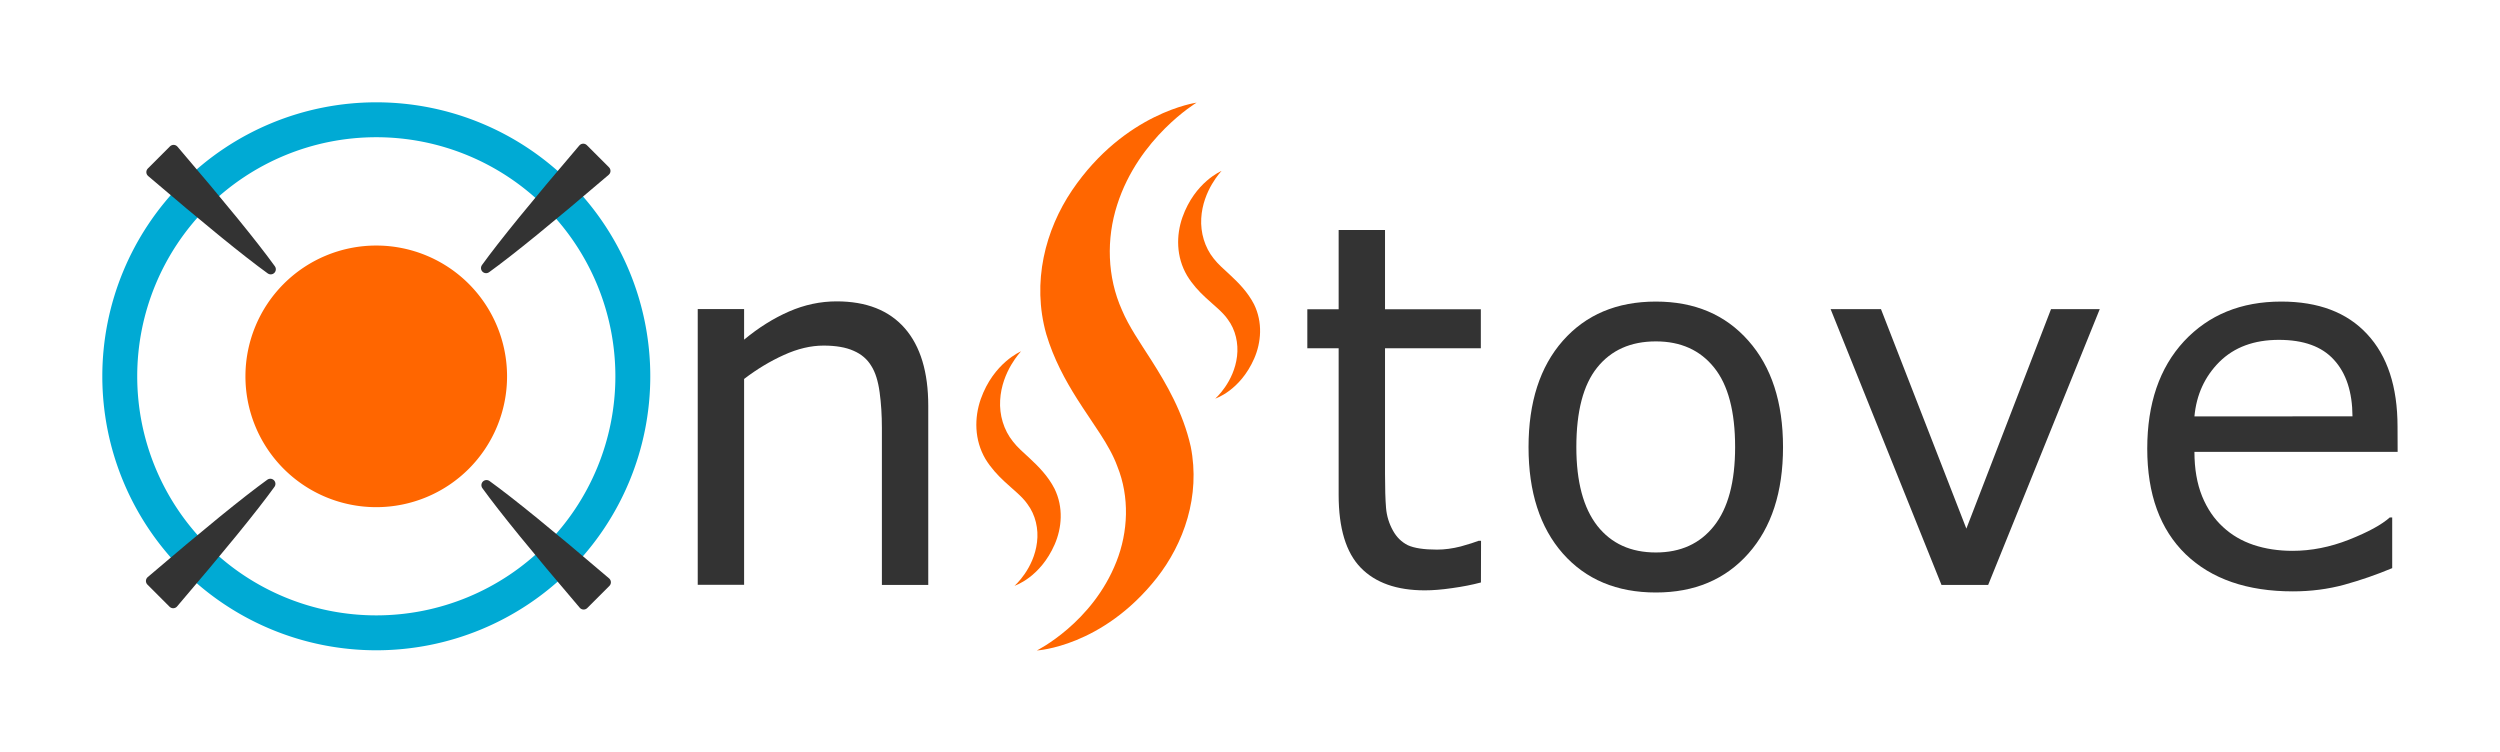 <?xml version="1.0" encoding="UTF-8" standalone="no"?>
<!-- Created with Inkscape (http://www.inkscape.org/) -->

<svg
   xmlns:dc="http://purl.org/dc/elements/1.1/"
   xmlns:cc="http://creativecommons.org/ns#"
   xmlns:rdf="http://www.w3.org/1999/02/22-rdf-syntax-ns#"
   xmlns:svg="http://www.w3.org/2000/svg"
   xmlns="http://www.w3.org/2000/svg"
   xmlns:sodipodi="http://sodipodi.sourceforge.net/DTD/sodipodi-0.dtd"
   xmlns:inkscape="http://www.inkscape.org/namespaces/inkscape"
   width="24.422mm"
   height="7.351mm"
   viewBox="0 0 24.422 7.351"
   version="1.1"
   id="svg5730"
   inkscape:version="0.92.4 (5da689c313, 2019-01-14)"
   sodipodi:docname="OnStove_Logo_color.svg">
  <defs
     id="defs5724">
    <inkscape:path-effect
       effect="mirror_symmetry"
       start_point="43.611,38.552"
       end_point="49.597,38.552"
       center_point="46.604,38.552"
       id="path-effect4634"
       is_visible="true"
       mode="free"
       discard_orig_path="false"
       fuse_paths="true"
       oposite_fuse="false" />
    <inkscape:path-effect
       oposite_fuse="false"
       fuse_paths="true"
       discard_orig_path="false"
       mode="free"
       is_visible="true"
       id="path-effect4646"
       center_point="46.604,38.552"
       end_point="49.597,38.552"
       start_point="43.611,38.552"
       effect="mirror_symmetry" />
    <inkscape:path-effect
       effect="mirror_symmetry"
       start_point="43.611,38.552"
       end_point="49.597,38.552"
       center_point="46.604,38.552"
       id="path-effect4650"
       is_visible="true"
       mode="free"
       discard_orig_path="false"
       fuse_paths="true"
       oposite_fuse="false" />
    <inkscape:path-effect
       oposite_fuse="false"
       fuse_paths="true"
       discard_orig_path="false"
       mode="free"
       is_visible="true"
       id="path-effect4654"
       center_point="46.604,38.552"
       end_point="49.597,38.552"
       start_point="43.611,38.552"
       effect="mirror_symmetry" />
  </defs>
  <sodipodi:namedview
     id="base"
     pagecolor="#ffffff"
     bordercolor="#666666"
     borderopacity="1.0"
     inkscape:pageopacity="0.0"
     inkscape:pageshadow="2"
     inkscape:zoom="12.407548"
     inkscape:cx="30.605534"
     inkscape:cy="15.342953"
     inkscape:document-units="mm"
     inkscape:current-layer="layer1"
     showgrid="false"
     fit-margin-top="1"
     fit-margin-left="1"
     fit-margin-right="1"
     fit-margin-bottom="1"
     inkscape:window-width="2467"
     inkscape:window-height="1406"
     inkscape:window-x="1909"
     inkscape:window-y="-11"
     inkscape:window-maximized="1" />
  <g
     inkscape:label="Layer 1"
     inkscape:groupmode="layer"
     id="layer1"
     transform="translate(-245.569,-70.318)">
    <g
       id="g849">
      <path
         style="opacity:1;fill:#ff6600;fill-opacity:1;fill-rule:nonzero;stroke:#ff6600;stroke-width:0.241;stroke-linecap:square;stroke-linejoin:miter;stroke-miterlimit:4;stroke-dasharray:none;stroke-dashoffset:0;stroke-opacity:1;paint-order:stroke fill markers"
         d="m 250.063,74.813 a 1.158,1.158 0 0 1 -1.637,0 1.158,1.158 0 0 1 0,-1.637 1.158,1.158 0 0 1 1.637,-10e-7 1.158,1.158 0 0 1 0,1.637 z"
         id="path4518"
         inkscape:connector-curvature="0" />
      <path
         style="opacity:1;fill:none;fill-opacity:1;fill-rule:nonzero;stroke:#00aad4;stroke-width:0.341;stroke-linecap:square;stroke-linejoin:miter;stroke-miterlimit:4;stroke-dasharray:none;stroke-dashoffset:0;stroke-opacity:1;paint-order:stroke fill markers"
         d="m 251.017,75.766 a 2.506,2.506 0 0 1 -3.544,0 2.506,2.506 0 0 1 0,-3.544 2.506,2.506 0 0 1 3.544,0 2.506,2.506 0 0 1 0,3.544 z"
         id="circle4620"
         inkscape:connector-curvature="0" />
      <g
         transform="translate(182.301,30.386)"
         style="fill:#333333;stroke:#333333;stroke-width:0.1;stroke-miterlimit:4;stroke-dasharray:none"
         id="g4678">
        <path
           transform="matrix(0.18,0.18,-0.18,0.18,63.401,26.172)"
           style="fill:#333333;fill-opacity:1;stroke:#333333;stroke-width:0.392;stroke-linecap:butt;stroke-linejoin:round;stroke-miterlimit:4;stroke-dasharray:none;stroke-opacity:1"
           d="m 52.506,38.552 c -1.116,0.18 -3.073,0.381 -5.873,0.601 v -0.601 -0.601 c 2.8,0.22 4.757,0.42 5.873,0.601 z"
           id="path4628"
           inkscape:connector-curvature="0" />
        <path
           transform="matrix(-0.18,0.18,-0.18,-0.18,84.407,40.039)"
           style="fill:#333333;fill-opacity:1;stroke:#333333;stroke-width:0.392;stroke-linecap:butt;stroke-linejoin:round;stroke-miterlimit:4;stroke-dasharray:none;stroke-opacity:1"
           d="m 52.506,38.552 c -1.116,0.18 -3.073,0.381 -5.873,0.601 v -0.601 -0.601 c 2.8,0.22 4.757,0.42 5.873,0.601 z"
           id="path4644"
           inkscape:connector-curvature="0" />
        <path
           transform="matrix(0.18,-0.18,-0.18,-0.18,63.397,61.049)"
           style="fill:#333333;fill-opacity:1;stroke:#333333;stroke-width:0.392;stroke-linecap:butt;stroke-linejoin:round;stroke-miterlimit:4;stroke-dasharray:none;stroke-opacity:1"
           d="m 52.506,38.552 c -1.116,0.18 -3.073,0.381 -5.873,0.601 v -0.601 -0.601 c 2.8,0.22 4.757,0.42 5.873,0.601 z"
           id="path4648"
           inkscape:connector-curvature="0" />
        <path
           transform="matrix(-0.18,-0.18,-0.18,0.18,84.411,47.183)"
           style="fill:#333333;fill-opacity:1;stroke:#333333;stroke-width:0.392;stroke-linecap:butt;stroke-linejoin:round;stroke-miterlimit:4;stroke-dasharray:none;stroke-opacity:1"
           d="m 52.506,38.552 c -1.116,0.18 -3.073,0.381 -5.873,0.601 v -0.601 -0.601 c 2.8,0.22 4.757,0.42 5.873,0.601 z"
           id="path4652"
           inkscape:connector-curvature="0" />
      </g>
      <path
         inkscape:connector-curvature="0"
         id="path849"
         style="font-style:normal;font-variant:normal;font-weight:normal;font-stretch:normal;font-size:4.939px;line-height:1.25;font-family:sans-serif;-inkscape-font-specification:'sans-serif, Normal';font-variant-ligatures:normal;font-variant-caps:normal;font-variant-numeric:normal;font-feature-settings:normal;text-align:start;letter-spacing:0px;word-spacing:0px;writing-mode:lr-tb;text-anchor:start;fill:#333333;fill-opacity:1;stroke:none;stroke-width:0.265"
         d="m 254.637,76.032 h -0.453 v -1.534 q 0,-0.186 -0.022,-0.347 -0.022,-0.164 -0.08,-0.256 -0.06,-0.101 -0.174,-0.15 -0.113,-0.051 -0.294,-0.051 -0.186,0 -0.388,0.092 -0.203,0.092 -0.388,0.234 v 2.011 h -0.453 v -2.694 h 0.453 v 0.299 q 0.212,-0.176 0.439,-0.275 0.227,-0.099 0.465,-0.099 0.436,0 0.666,0.263 0.229,0.263 0.229,0.757 z" />
      <path
         inkscape:connector-curvature="0"
         id="path851"
         style="font-style:normal;font-variant:normal;font-weight:normal;font-stretch:normal;font-size:4.939px;line-height:1.25;font-family:sans-serif;-inkscape-font-specification:'sans-serif, Normal';font-variant-ligatures:normal;font-variant-caps:normal;font-variant-numeric:normal;font-feature-settings:normal;text-align:start;letter-spacing:0px;word-spacing:0px;writing-mode:lr-tb;text-anchor:start;fill:#333333;fill-opacity:1;stroke:none;stroke-width:0.265"
         d="m 260.036,76.008 q -0.128,0.034 -0.28,0.055 -0.15,0.022 -0.268,0.022 -0.412,0 -0.627,-0.222 -0.215,-0.222 -0.215,-0.711 v -1.432 h -0.306 v -0.381 h 0.306 v -0.774 h 0.453 v 0.774 h 0.936 v 0.381 h -0.936 v 1.227 q 0,0.212 0.01,0.333 0.01,0.118 0.068,0.222 0.053,0.096 0.145,0.142 0.094,0.043 0.285,0.043 0.111,0 0.232,-0.031 0.121,-0.034 0.174,-0.055 h 0.024 z" />
      <path
         inkscape:connector-curvature="0"
         id="path853"
         style="font-style:normal;font-variant:normal;font-weight:normal;font-stretch:normal;font-size:4.939px;line-height:1.25;font-family:sans-serif;-inkscape-font-specification:'sans-serif, Normal';font-variant-ligatures:normal;font-variant-caps:normal;font-variant-numeric:normal;font-feature-settings:normal;text-align:start;letter-spacing:0px;word-spacing:0px;writing-mode:lr-tb;text-anchor:start;fill:#333333;fill-opacity:1;stroke:none;stroke-width:0.265"
         d="m 262.987,74.686 q 0,0.658 -0.338,1.039 -0.338,0.381 -0.904,0.381 -0.572,0 -0.909,-0.381 -0.335,-0.381 -0.335,-1.039 0,-0.658 0.335,-1.039 0.338,-0.383 0.909,-0.383 0.567,0 0.904,0.383 0.338,0.381 0.338,1.039 z m -0.468,0 q 0,-0.523 -0.205,-0.777 -0.205,-0.256 -0.569,-0.256 -0.369,0 -0.574,0.256 -0.203,0.253 -0.203,0.777 0,0.506 0.205,0.769 0.205,0.26 0.572,0.26 0.362,0 0.567,-0.258 0.207,-0.26 0.207,-0.772 z" />
      <path
         inkscape:connector-curvature="0"
         id="path855"
         style="font-style:normal;font-variant:normal;font-weight:normal;font-stretch:normal;font-size:4.939px;line-height:1.25;font-family:sans-serif;-inkscape-font-specification:'sans-serif, Normal';font-variant-ligatures:normal;font-variant-caps:normal;font-variant-numeric:normal;font-feature-settings:normal;text-align:start;letter-spacing:0px;word-spacing:0px;writing-mode:lr-tb;text-anchor:start;fill:#333333;fill-opacity:1;stroke:none;stroke-width:0.265"
         d="m 266.081,73.338 -1.09,2.694 h -0.456 l -1.083,-2.694 h 0.492 l 0.834,2.144 0.827,-2.144 z" />
      <path
         inkscape:connector-curvature="0"
         id="path857"
         style="font-style:normal;font-variant:normal;font-weight:normal;font-stretch:normal;font-size:4.939px;line-height:1.25;font-family:sans-serif;-inkscape-font-specification:'sans-serif, Normal';font-variant-ligatures:normal;font-variant-caps:normal;font-variant-numeric:normal;font-feature-settings:normal;text-align:start;letter-spacing:0px;word-spacing:0px;writing-mode:lr-tb;text-anchor:start;fill:#333333;fill-opacity:1;stroke:none;stroke-width:0.265"
         d="m 268.991,74.732 h -1.985 q 0,0.248 0.075,0.434 0.075,0.183 0.205,0.301 0.125,0.116 0.297,0.174 0.174,0.058 0.381,0.058 0.275,0 0.552,-0.109 0.28,-0.111 0.398,-0.217 h 0.024 V 75.868 q -0.229,0.096 -0.468,0.162 -0.239,0.065 -0.502,0.065 -0.67,0 -1.047,-0.362 -0.376,-0.364 -0.376,-1.032 0,-0.661 0.359,-1.049 0.362,-0.388 0.95,-0.388 0.545,0 0.839,0.318 0.297,0.318 0.297,0.904 z m -0.441,-0.347 q -0.002,-0.357 -0.181,-0.552 -0.176,-0.195 -0.538,-0.195 -0.364,0 -0.581,0.215 -0.215,0.215 -0.244,0.533 z" />
      <g
         style="fill:#ff6600"
         transform="matrix(0.943,0,0,0.943,186.588,33.018)"
         id="g5274">
        <path
           style="fill:#ff6600;stroke:none;stroke-width:0.234;stroke-linecap:round;stroke-linejoin:round;stroke-miterlimit:4;stroke-dasharray:none;stroke-opacity:1"
           d="m 73.287,46.293 c 0,0 0.575,-0.285 0.824,-0.919 0.123,-0.31 0.138,-0.672 0.01,-0.988 -0.081,-0.224 -0.252,-0.438 -0.418,-0.701 -0.122,-0.193 -0.242,-0.414 -0.318,-0.668 -0.153,-0.542 -0.009,-1.082 0.267,-1.491 0,0 0,0 0,0 0.548,-0.807 1.29,-0.908 1.29,-0.908 0,0 -0.6,0.36 -0.823,1.059 0,0 0,10e-7 0,10e-7 -0.113,0.351 -0.104,0.747 0.05,1.09 0.07,0.167 0.185,0.333 0.304,0.519 0.159,0.25 0.329,0.543 0.408,0.894 0.103,0.514 -0.072,1.005 -0.351,1.361 -0.565,0.716 -1.243,0.752 -1.243,0.752 z"
           id="path5200"
           inkscape:connector-curvature="0" />
        <path
           inkscape:connector-curvature="0"
           id="path5213"
           d="m 73.057,45.622 c 0,0 0.199,-0.173 0.232,-0.451 0.017,-0.136 -0.015,-0.282 -0.099,-0.394 -0.056,-0.081 -0.146,-0.148 -0.239,-0.235 -0.069,-0.064 -0.139,-0.139 -0.196,-0.232 -0.117,-0.199 -0.116,-0.429 -0.049,-0.621 0,0 0,0 0,0 0.134,-0.378 0.418,-0.495 0.418,-0.495 0,0 -0.201,0.206 -0.217,0.507 0,0 0,10e-7 0,10e-7 -0.009,0.151 0.036,0.308 0.133,0.428 0.045,0.059 0.108,0.113 0.175,0.175 0.089,0.083 0.188,0.182 0.255,0.313 0.095,0.194 0.076,0.407 0.002,0.577 -0.15,0.344 -0.416,0.429 -0.416,0.429 z"
           style="fill:#ff6600;stroke:none;stroke-width:0.096;stroke-linecap:round;stroke-linejoin:round;stroke-miterlimit:4;stroke-dasharray:none;stroke-opacity:1" />
        <path
           style="fill:#ff6600;stroke:none;stroke-width:0.093;stroke-linecap:round;stroke-linejoin:round;stroke-miterlimit:4;stroke-dasharray:none;stroke-opacity:1"
           d="m 75.136,43.683 c 0,0 0.193,-0.168 0.225,-0.438 0.016,-0.132 -0.015,-0.274 -0.096,-0.382 -0.054,-0.078 -0.142,-0.144 -0.232,-0.228 -0.067,-0.062 -0.135,-0.135 -0.19,-0.226 -0.114,-0.194 -0.113,-0.417 -0.048,-0.603 0,0 0,0 0,0 0.13,-0.367 0.406,-0.481 0.406,-0.481 0,0 -0.195,0.2 -0.211,0.492 0,0 0,10e-7 0,10e-7 -0.008,0.147 0.035,0.299 0.129,0.416 0.044,0.057 0.105,0.11 0.17,0.17 0.087,0.081 0.182,0.176 0.248,0.304 0.092,0.188 0.074,0.395 0.002,0.561 -0.146,0.334 -0.404,0.416 -0.404,0.416 z"
           id="path5215"
           inkscape:connector-curvature="0" />
      </g>
    </g>
  </g>
</svg>
